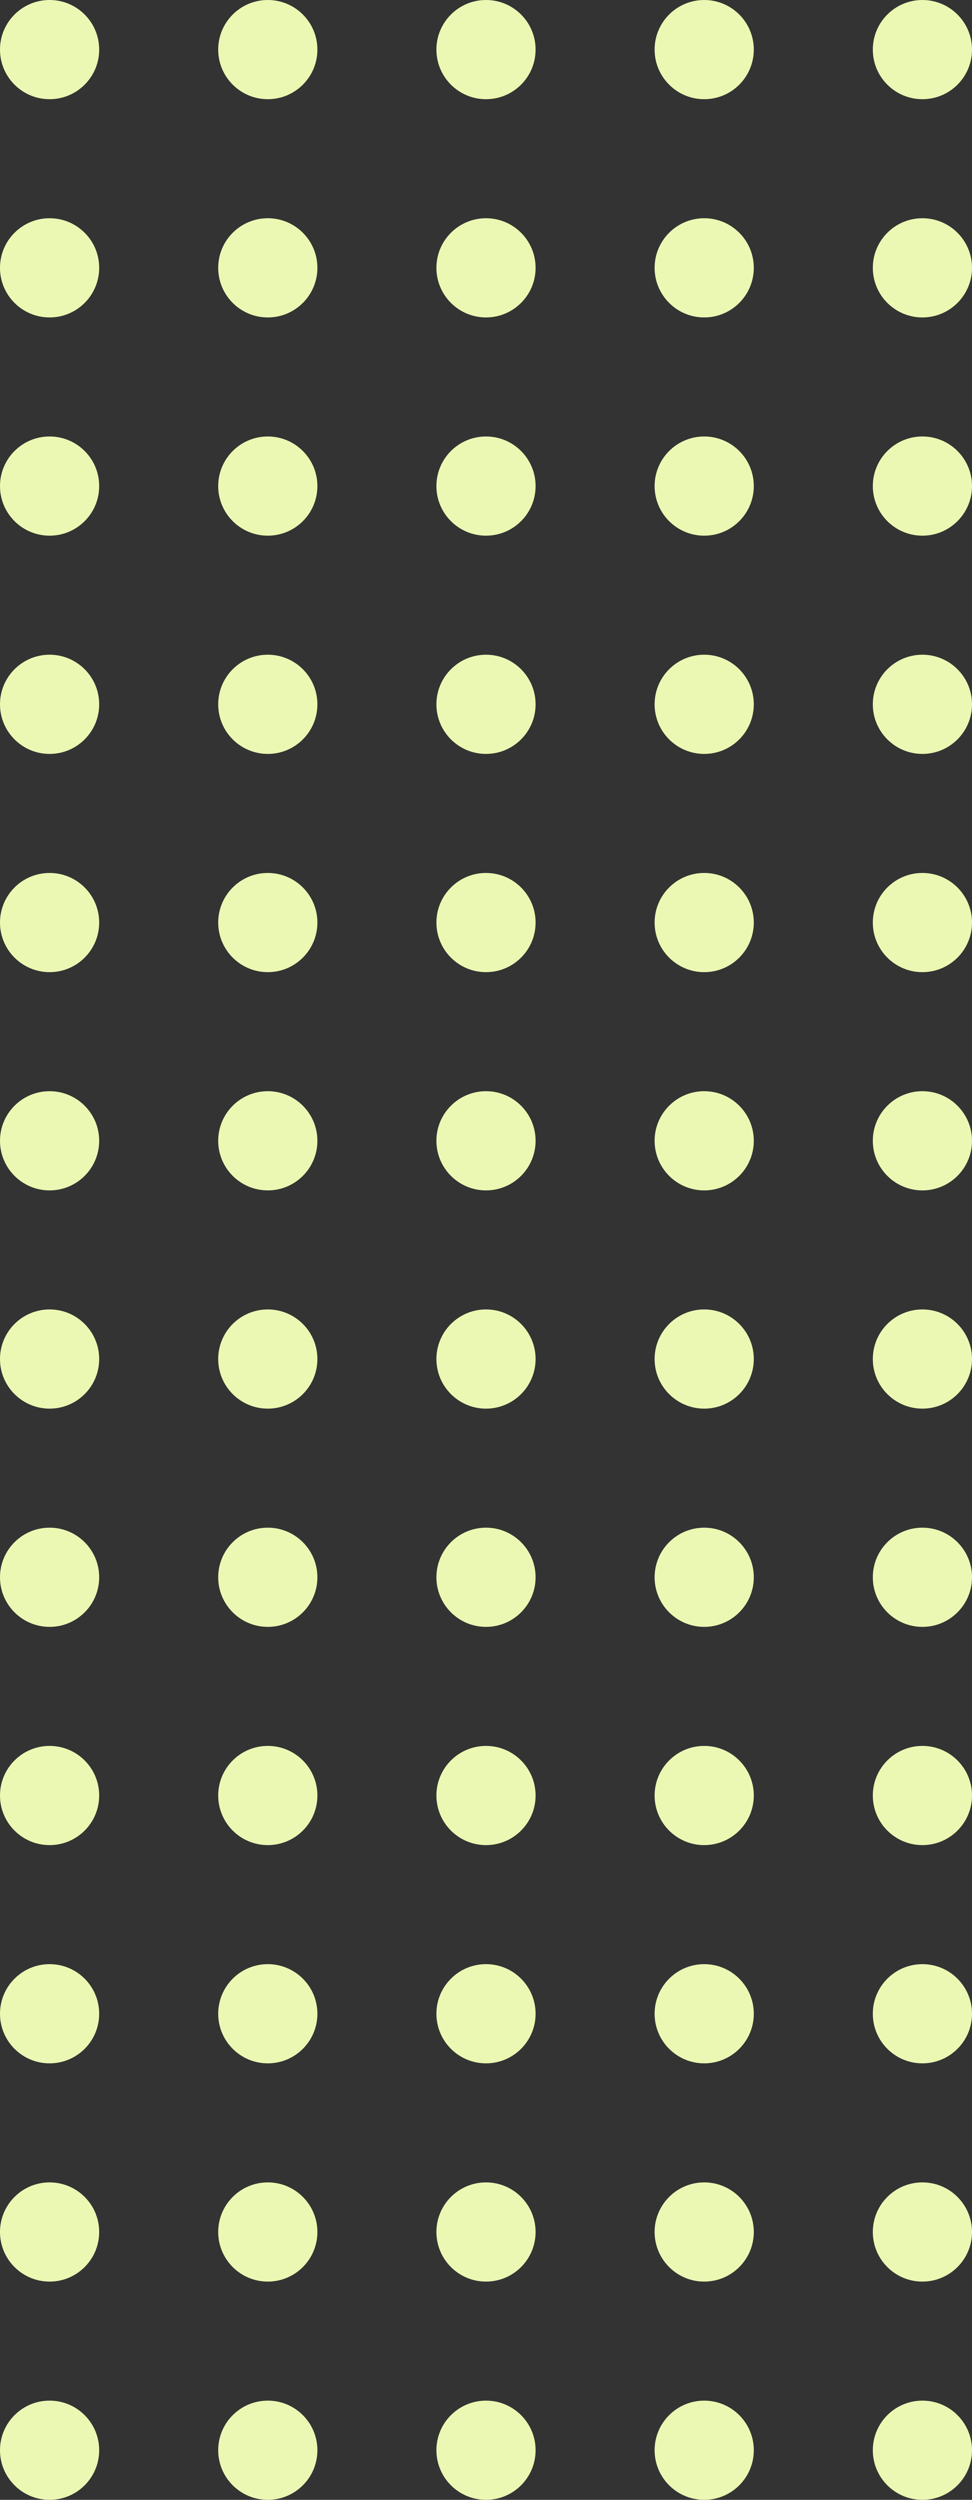 <svg width="98" height="252" viewBox="0 0 98 252" fill="none" xmlns="http://www.w3.org/2000/svg">
<rect x="0" y="0" width="98" height="252" fill="#333333" stroke="none"/>
<g id="&#208;&#183;&#208;&#181;&#208;&#187;&#208;&#181;&#208;&#189;&#209;&#139;&#208;&#185; &#209;&#130;&#208;&#190;&#209;&#135;&#208;&#186;&#208;&#184;">
<g id="Group 7">
<ellipse id="Ellipse 34" cx="93" cy="5" rx="5" ry="5" transform="rotate(90 93 5)" fill="#EBF8B3"/>
<ellipse id="Ellipse 39" cx="93" cy="115" rx="5" ry="5" transform="rotate(90 93 115)" fill="#EBF8B3"/>
<ellipse id="Ellipse 44" cx="93" cy="225" rx="5" ry="5" transform="rotate(90 93 225)" fill="#EBF8B3"/>
<ellipse id="Ellipse 35" cx="93" cy="27" rx="5" ry="5" transform="rotate(90 93 27)" fill="#EBF8B3"/>
<ellipse id="Ellipse 40" cx="93" cy="137" rx="5" ry="5" transform="rotate(90 93 137)" fill="#EBF8B3"/>
<ellipse id="Ellipse 45" cx="93" cy="247" rx="5" ry="5" transform="rotate(90 93 247)" fill="#EBF8B3"/>
<ellipse id="Ellipse 36" cx="93" cy="49" rx="5" ry="5" transform="rotate(90 93 49)" fill="#EBF8B3"/>
<ellipse id="Ellipse 41" cx="93" cy="159" rx="5" ry="5" transform="rotate(90 93 159)" fill="#EBF8B3"/>
<ellipse id="Ellipse 37" cx="93" cy="71" rx="5" ry="5" transform="rotate(90 93 71)" fill="#EBF8B3"/>
<ellipse id="Ellipse 42" cx="93" cy="181" rx="5" ry="5" transform="rotate(90 93 181)" fill="#EBF8B3"/>
<ellipse id="Ellipse 38" cx="93" cy="93" rx="5" ry="5" transform="rotate(90 93 93)" fill="#EBF8B3"/>
<ellipse id="Ellipse 43" cx="93" cy="203" rx="5" ry="5" transform="rotate(90 93 203)" fill="#EBF8B3"/>
</g>
<g id="Group 8">
<ellipse id="Ellipse 34_2" cx="71" cy="5" rx="5" ry="5" transform="rotate(90 71 5)" fill="#EBF8B3"/>
<ellipse id="Ellipse 39_2" cx="71" cy="115" rx="5" ry="5" transform="rotate(90 71 115)" fill="#EBF8B3"/>
<ellipse id="Ellipse 44_2" cx="71" cy="225" rx="5" ry="5" transform="rotate(90 71 225)" fill="#EBF8B3"/>
<ellipse id="Ellipse 35_2" cx="71" cy="27" rx="5" ry="5" transform="rotate(90 71 27)" fill="#EBF8B3"/>
<ellipse id="Ellipse 40_2" cx="71" cy="137" rx="5" ry="5" transform="rotate(90 71 137)" fill="#EBF8B3"/>
<ellipse id="Ellipse 45_2" cx="71" cy="247" rx="5" ry="5" transform="rotate(90 71 247)" fill="#EBF8B3"/>
<ellipse id="Ellipse 36_2" cx="71" cy="49" rx="5" ry="5" transform="rotate(90 71 49)" fill="#EBF8B3"/>
<ellipse id="Ellipse 41_2" cx="71" cy="159" rx="5" ry="5" transform="rotate(90 71 159)" fill="#EBF8B3"/>
<ellipse id="Ellipse 37_2" cx="71" cy="71" rx="5" ry="5" transform="rotate(90 71 71)" fill="#EBF8B3"/>
<ellipse id="Ellipse 42_2" cx="71" cy="181" rx="5" ry="5" transform="rotate(90 71 181)" fill="#EBF8B3"/>
<ellipse id="Ellipse 38_2" cx="71" cy="93" rx="5" ry="5" transform="rotate(90 71 93)" fill="#EBF8B3"/>
<ellipse id="Ellipse 43_2" cx="71" cy="203" rx="5" ry="5" transform="rotate(90 71 203)" fill="#EBF8B3"/>
</g>
<g id="Group 9">
<ellipse id="Ellipse 34_3" cx="49" cy="5" rx="5" ry="5" transform="rotate(90 49 5)" fill="#EBF8B3"/>
<ellipse id="Ellipse 39_3" cx="49" cy="115" rx="5" ry="5" transform="rotate(90 49 115)" fill="#EBF8B3"/>
<ellipse id="Ellipse 44_3" cx="49" cy="225" rx="5" ry="5" transform="rotate(90 49 225)" fill="#EBF8B3"/>
<ellipse id="Ellipse 35_3" cx="49" cy="27" rx="5" ry="5" transform="rotate(90 49 27)" fill="#EBF8B3"/>
<ellipse id="Ellipse 40_3" cx="49" cy="137" rx="5" ry="5" transform="rotate(90 49 137)" fill="#EBF8B3"/>
<ellipse id="Ellipse 45_3" cx="49" cy="247" rx="5" ry="5" transform="rotate(90 49 247)" fill="#EBF8B3"/>
<ellipse id="Ellipse 36_3" cx="49" cy="49" rx="5" ry="5" transform="rotate(90 49 49)" fill="#EBF8B3"/>
<ellipse id="Ellipse 41_3" cx="49" cy="159" rx="5" ry="5" transform="rotate(90 49 159)" fill="#EBF8B3"/>
<ellipse id="Ellipse 37_3" cx="49" cy="71" rx="5" ry="5" transform="rotate(90 49 71)" fill="#EBF8B3"/>
<ellipse id="Ellipse 42_3" cx="49" cy="181" rx="5" ry="5" transform="rotate(90 49 181)" fill="#EBF8B3"/>
<ellipse id="Ellipse 38_3" cx="49" cy="93" rx="5" ry="5" transform="rotate(90 49 93)" fill="#EBF8B3"/>
<ellipse id="Ellipse 43_3" cx="49" cy="203" rx="5" ry="5" transform="rotate(90 49 203)" fill="#EBF8B3"/>
</g>
<g id="Group 10">
<ellipse id="Ellipse 34_4" cx="27" cy="5" rx="5" ry="5" transform="rotate(90 27 5)" fill="#EBF8B3"/>
<ellipse id="Ellipse 39_4" cx="27" cy="115" rx="5" ry="5" transform="rotate(90 27 115)" fill="#EBF8B3"/>
<ellipse id="Ellipse 44_4" cx="27" cy="225" rx="5" ry="5" transform="rotate(90 27 225)" fill="#EBF8B3"/>
<ellipse id="Ellipse 35_4" cx="27" cy="27" rx="5" ry="5" transform="rotate(90 27 27)" fill="#EBF8B3"/>
<ellipse id="Ellipse 40_4" cx="27" cy="137" rx="5" ry="5" transform="rotate(90 27 137)" fill="#EBF8B3"/>
<ellipse id="Ellipse 45_4" cx="27" cy="247" rx="5" ry="5" transform="rotate(90 27 247)" fill="#EBF8B3"/>
<ellipse id="Ellipse 36_4" cx="27" cy="49" rx="5" ry="5" transform="rotate(90 27 49)" fill="#EBF8B3"/>
<ellipse id="Ellipse 41_4" cx="27" cy="159" rx="5" ry="5" transform="rotate(90 27 159)" fill="#EBF8B3"/>
<ellipse id="Ellipse 37_4" cx="27" cy="71" rx="5" ry="5" transform="rotate(90 27 71)" fill="#EBF8B3"/>
<ellipse id="Ellipse 42_4" cx="27" cy="181" rx="5" ry="5" transform="rotate(90 27 181)" fill="#EBF8B3"/>
<ellipse id="Ellipse 38_4" cx="27" cy="93" rx="5" ry="5" transform="rotate(90 27 93)" fill="#EBF8B3"/>
<ellipse id="Ellipse 43_4" cx="27" cy="203" rx="5" ry="5" transform="rotate(90 27 203)" fill="#EBF8B3"/>
</g>
<g id="Group 11">
<ellipse id="Ellipse 34_5" cx="5" cy="5" rx="5" ry="5" transform="rotate(90 5 5)" fill="#EBF8B3"/>
<ellipse id="Ellipse 39_5" cx="5" cy="115" rx="5" ry="5" transform="rotate(90 5 115)" fill="#EBF8B3"/>
<ellipse id="Ellipse 44_5" cx="5" cy="225" rx="5" ry="5" transform="rotate(90 5 225)" fill="#EBF8B3"/>
<ellipse id="Ellipse 35_5" cx="5" cy="27" rx="5" ry="5" transform="rotate(90 5 27)" fill="#EBF8B3"/>
<ellipse id="Ellipse 40_5" cx="5" cy="137" rx="5" ry="5" transform="rotate(90 5 137)" fill="#EBF8B3"/>
<ellipse id="Ellipse 45_5" cx="5" cy="247" rx="5" ry="5" transform="rotate(90 5 247)" fill="#EBF8B3"/>
<ellipse id="Ellipse 36_5" cx="5" cy="49" rx="5" ry="5" transform="rotate(90 5 49)" fill="#EBF8B3"/>
<ellipse id="Ellipse 41_5" cx="5" cy="159" rx="5" ry="5" transform="rotate(90 5 159)" fill="#EBF8B3"/>
<ellipse id="Ellipse 37_5" cx="5" cy="71" rx="5" ry="5" transform="rotate(90 5 71)" fill="#EBF8B3"/>
<ellipse id="Ellipse 42_5" cx="5" cy="181" rx="5" ry="5" transform="rotate(90 5 181)" fill="#EBF8B3"/>
<ellipse id="Ellipse 38_5" cx="5" cy="93" rx="5" ry="5" transform="rotate(90 5 93)" fill="#EBF8B3"/>
<ellipse id="Ellipse 43_5" cx="5" cy="203" rx="5" ry="5" transform="rotate(90 5 203)" fill="#EBF8B3"/>
</g>
</g>
</svg>
